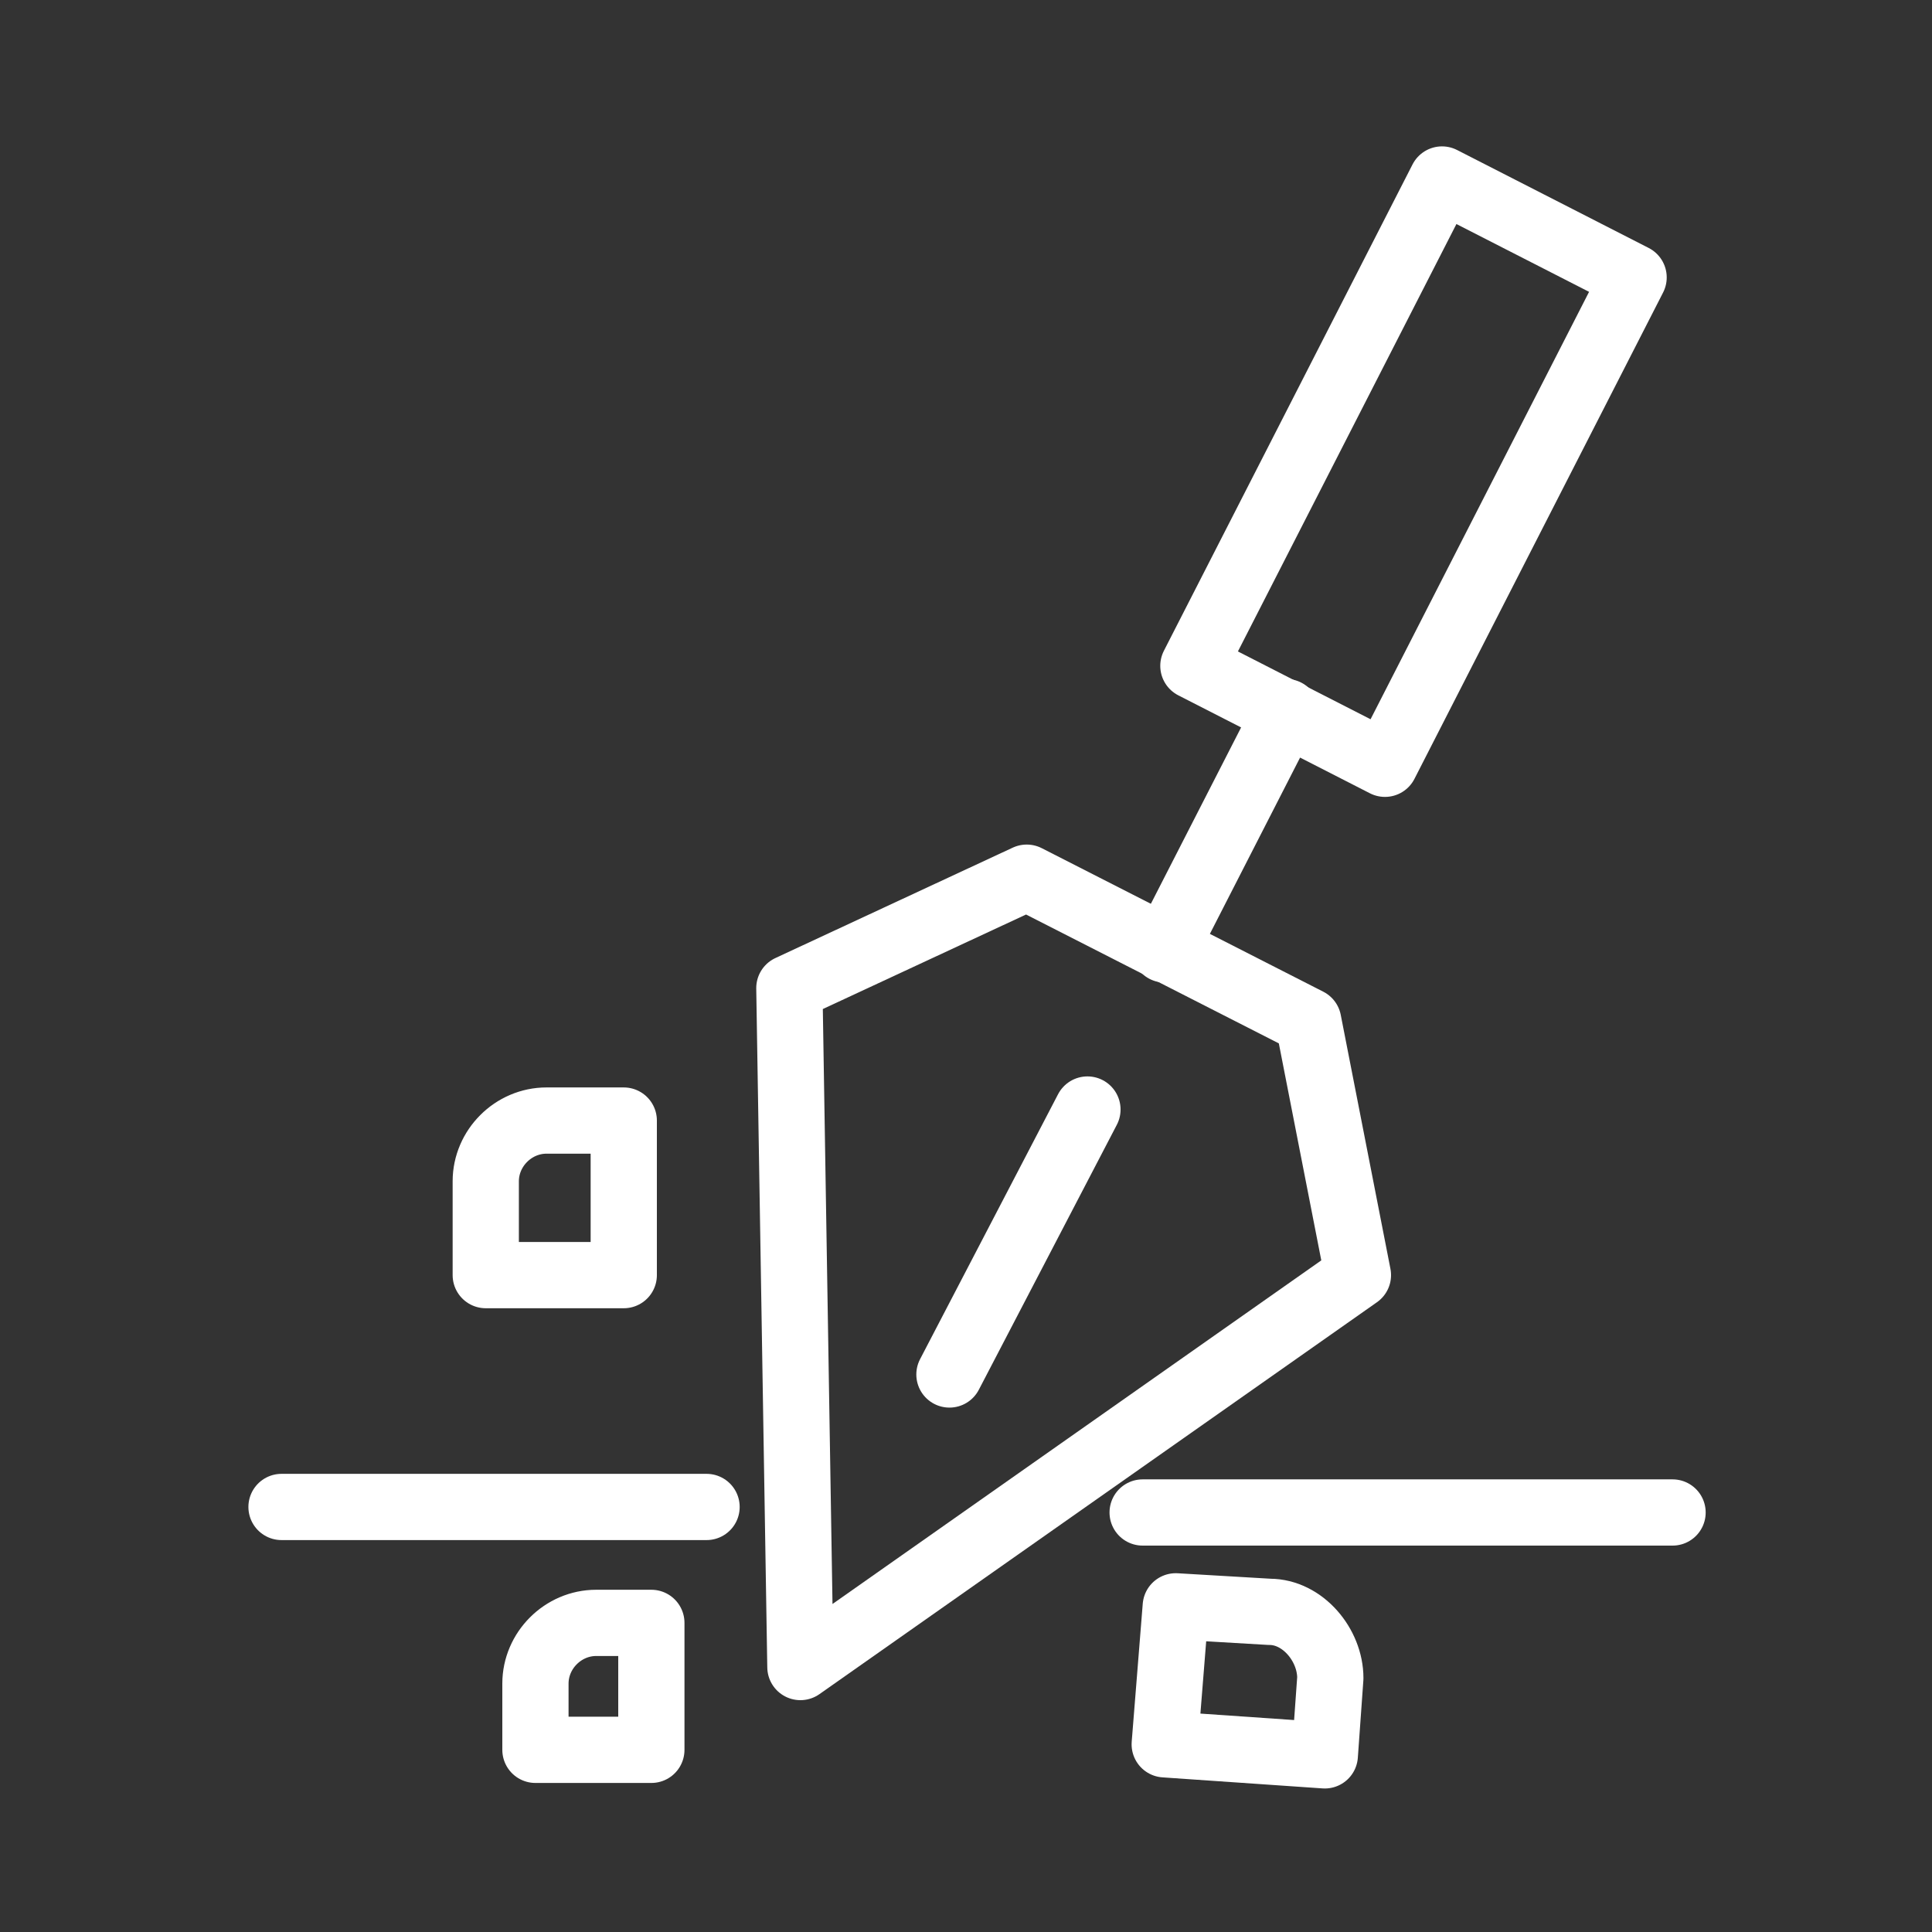 <?xml version="1.0" encoding="utf-8"?>
<!-- Generator: Adobe Illustrator 21.0.0, SVG Export Plug-In . SVG Version: 6.00 Build 0)  -->
<svg version="1.1" id="Layer_1" xmlns="http://www.w3.org/2000/svg" xmlns:xlink="http://www.w3.org/1999/xlink" x="0px" y="0px"
	 viewBox="0 0 35 35" style="enable-background:new 0 0 35 35;" xml:space="preserve">
<rect x="0" y="0" width="35" height="35" fill="#333333" stroke="none"/>
<style type="text/css">
	.st0{fill:none;stroke:#FFFFFF;stroke-width:1.2;stroke-linecap:round;stroke-linejoin:round;stroke-miterlimit:10;}
</style>
<g>
	<g>
		<polygon class="st0" points="14.5,30.2 14.5,30.2 24.6,23.1 23.7,18.5 18.6,15.9 14.3,17.9 		"/>
		<line class="st0" x1="17.2" y1="24.9" x2="19.7" y2="20.1"/>
		<line class="st0" x1="21.1" y1="17.2" x2="23.3" y2="12.9"/>
		<rect x="23.6" y="3.6" transform="matrix(-0.89 -0.455 0.455 -0.89 44.456 27.779)" class="st0" width="3.9" height="9.9"/>
	</g>
	<line class="st0" x1="5.1" y1="27.3" x2="12.8" y2="27.3"/>
	<line class="st0" x1="20.7" y1="27.4" x2="30.3" y2="27.4"/>
	<path class="st0" d="M11.8,31.7H9.7v-1.2c0-0.6,0.5-1.1,1.1-1.1h1V31.7z"/>
	<path class="st0" d="M11.3,23.1H8.8v-1.7c0-0.6,0.5-1.1,1.1-1.1h1.4V23.1z"/>
	<path class="st0" d="M21.1,31.6l0.2-2.5l1.7,0.1c0.6,0,1.1,0.6,1.1,1.2l-0.1,1.4L21.1,31.6z"/>
</g>
</svg>
